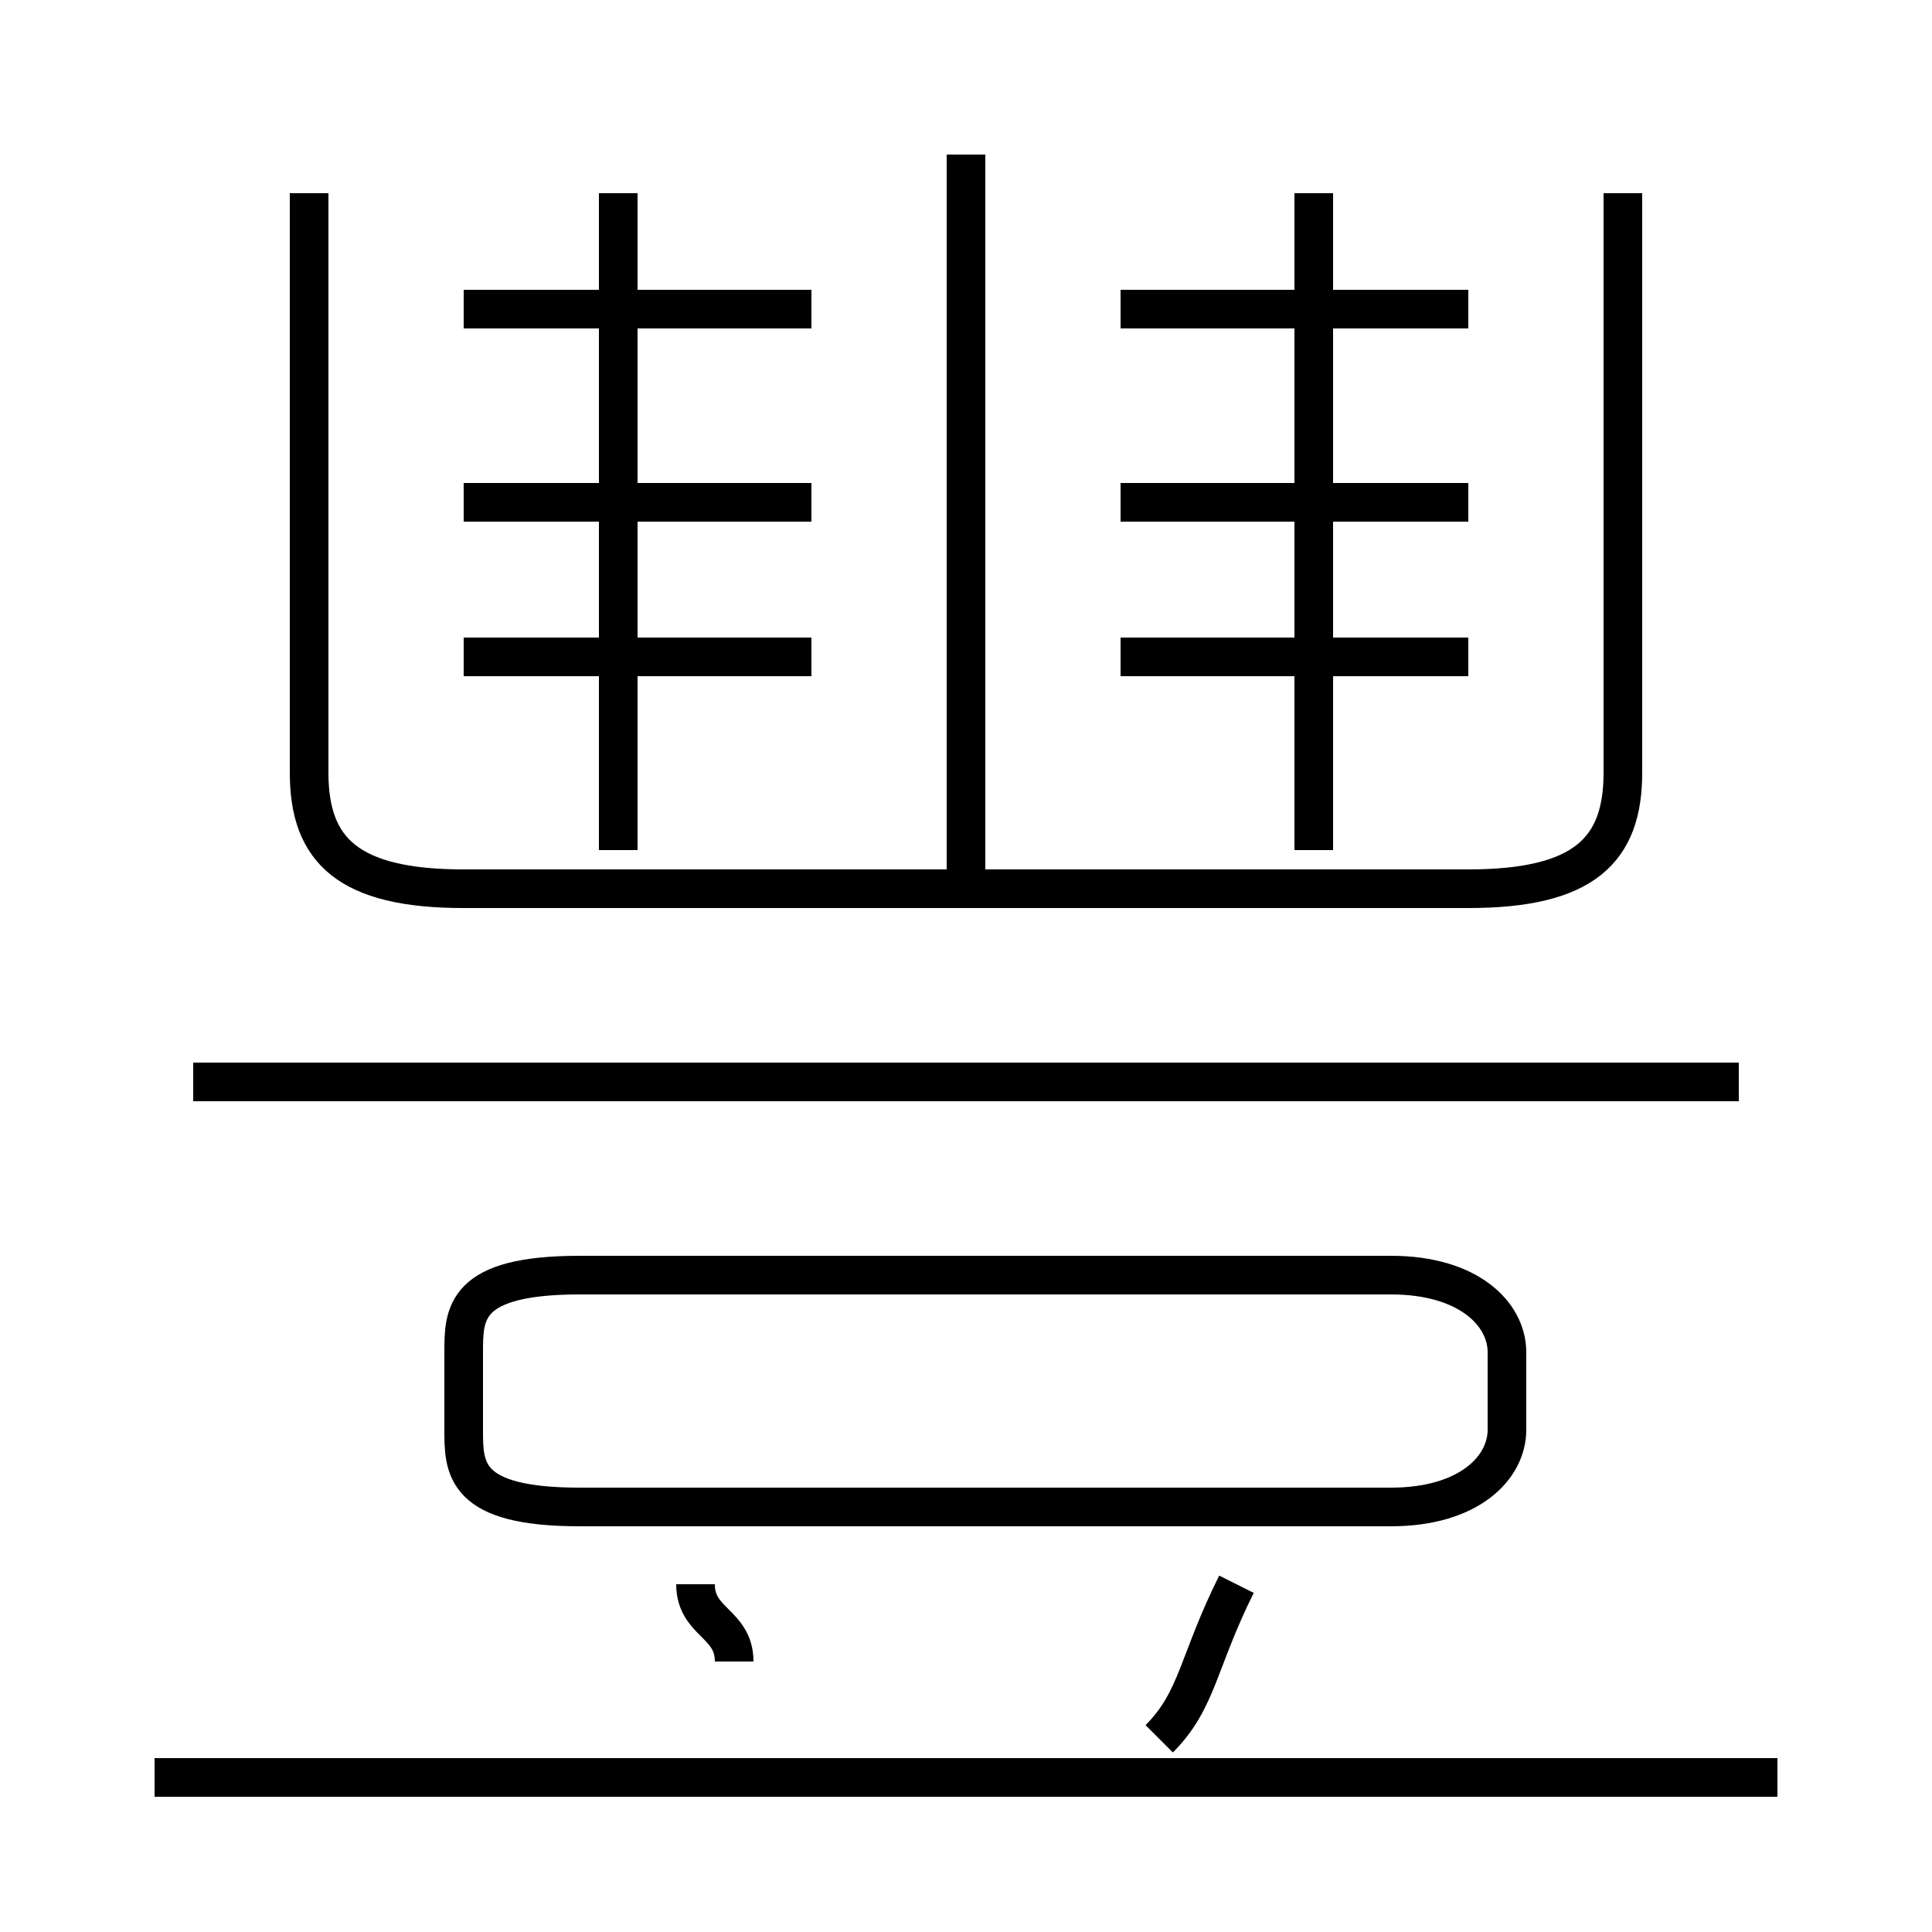 <?xml version='1.0' encoding='utf8'?>
<svg viewBox="0.0 -6.0 50.0 50.0" version="1.1" xmlns="http://www.w3.org/2000/svg">
<rect x="0.0" y="-6.0" width="50.0" height="50.0" fill="#808080" stroke="none"/>
<rect x="-1000" y="-1000" width="2000" height="2000" stroke="white" fill="white"/>
<g style="fill:white;stroke:#000000;  stroke-width:1">
<path d="M 8 -39 L 8 -24 C 8 -22 9 -21 12 -21 L 38 -21 C 41 -21 42 -22 42 -24 L 42 -39 M 19 -1 C 19 -2 18 -2 18 -3 M 46 2 L 4 2 M 15 -5 L 36 -5 C 38 -5 39 -6 39 -7 L 39 -9 C 39 -10 38 -11 36 -11 L 15 -11 C 12 -11 12 -10 12 -9 L 12 -7 C 12 -6 12 -5 15 -5 Z M 30 1 C 31 0 31 -1 32 -3 M 45 -16 L 5 -16 M 21 -27 L 12 -27 M 16 -22 L 16 -39 M 21 -31 L 12 -31 M 21 -36 L 12 -36 M 25 -21 L 25 -40 M 38 -27 L 29 -27 M 34 -22 L 34 -39 M 38 -31 L 29 -31 M 38 -36 L 29 -36" transform="translate(0.0 38.0)" />
</g>
</svg>